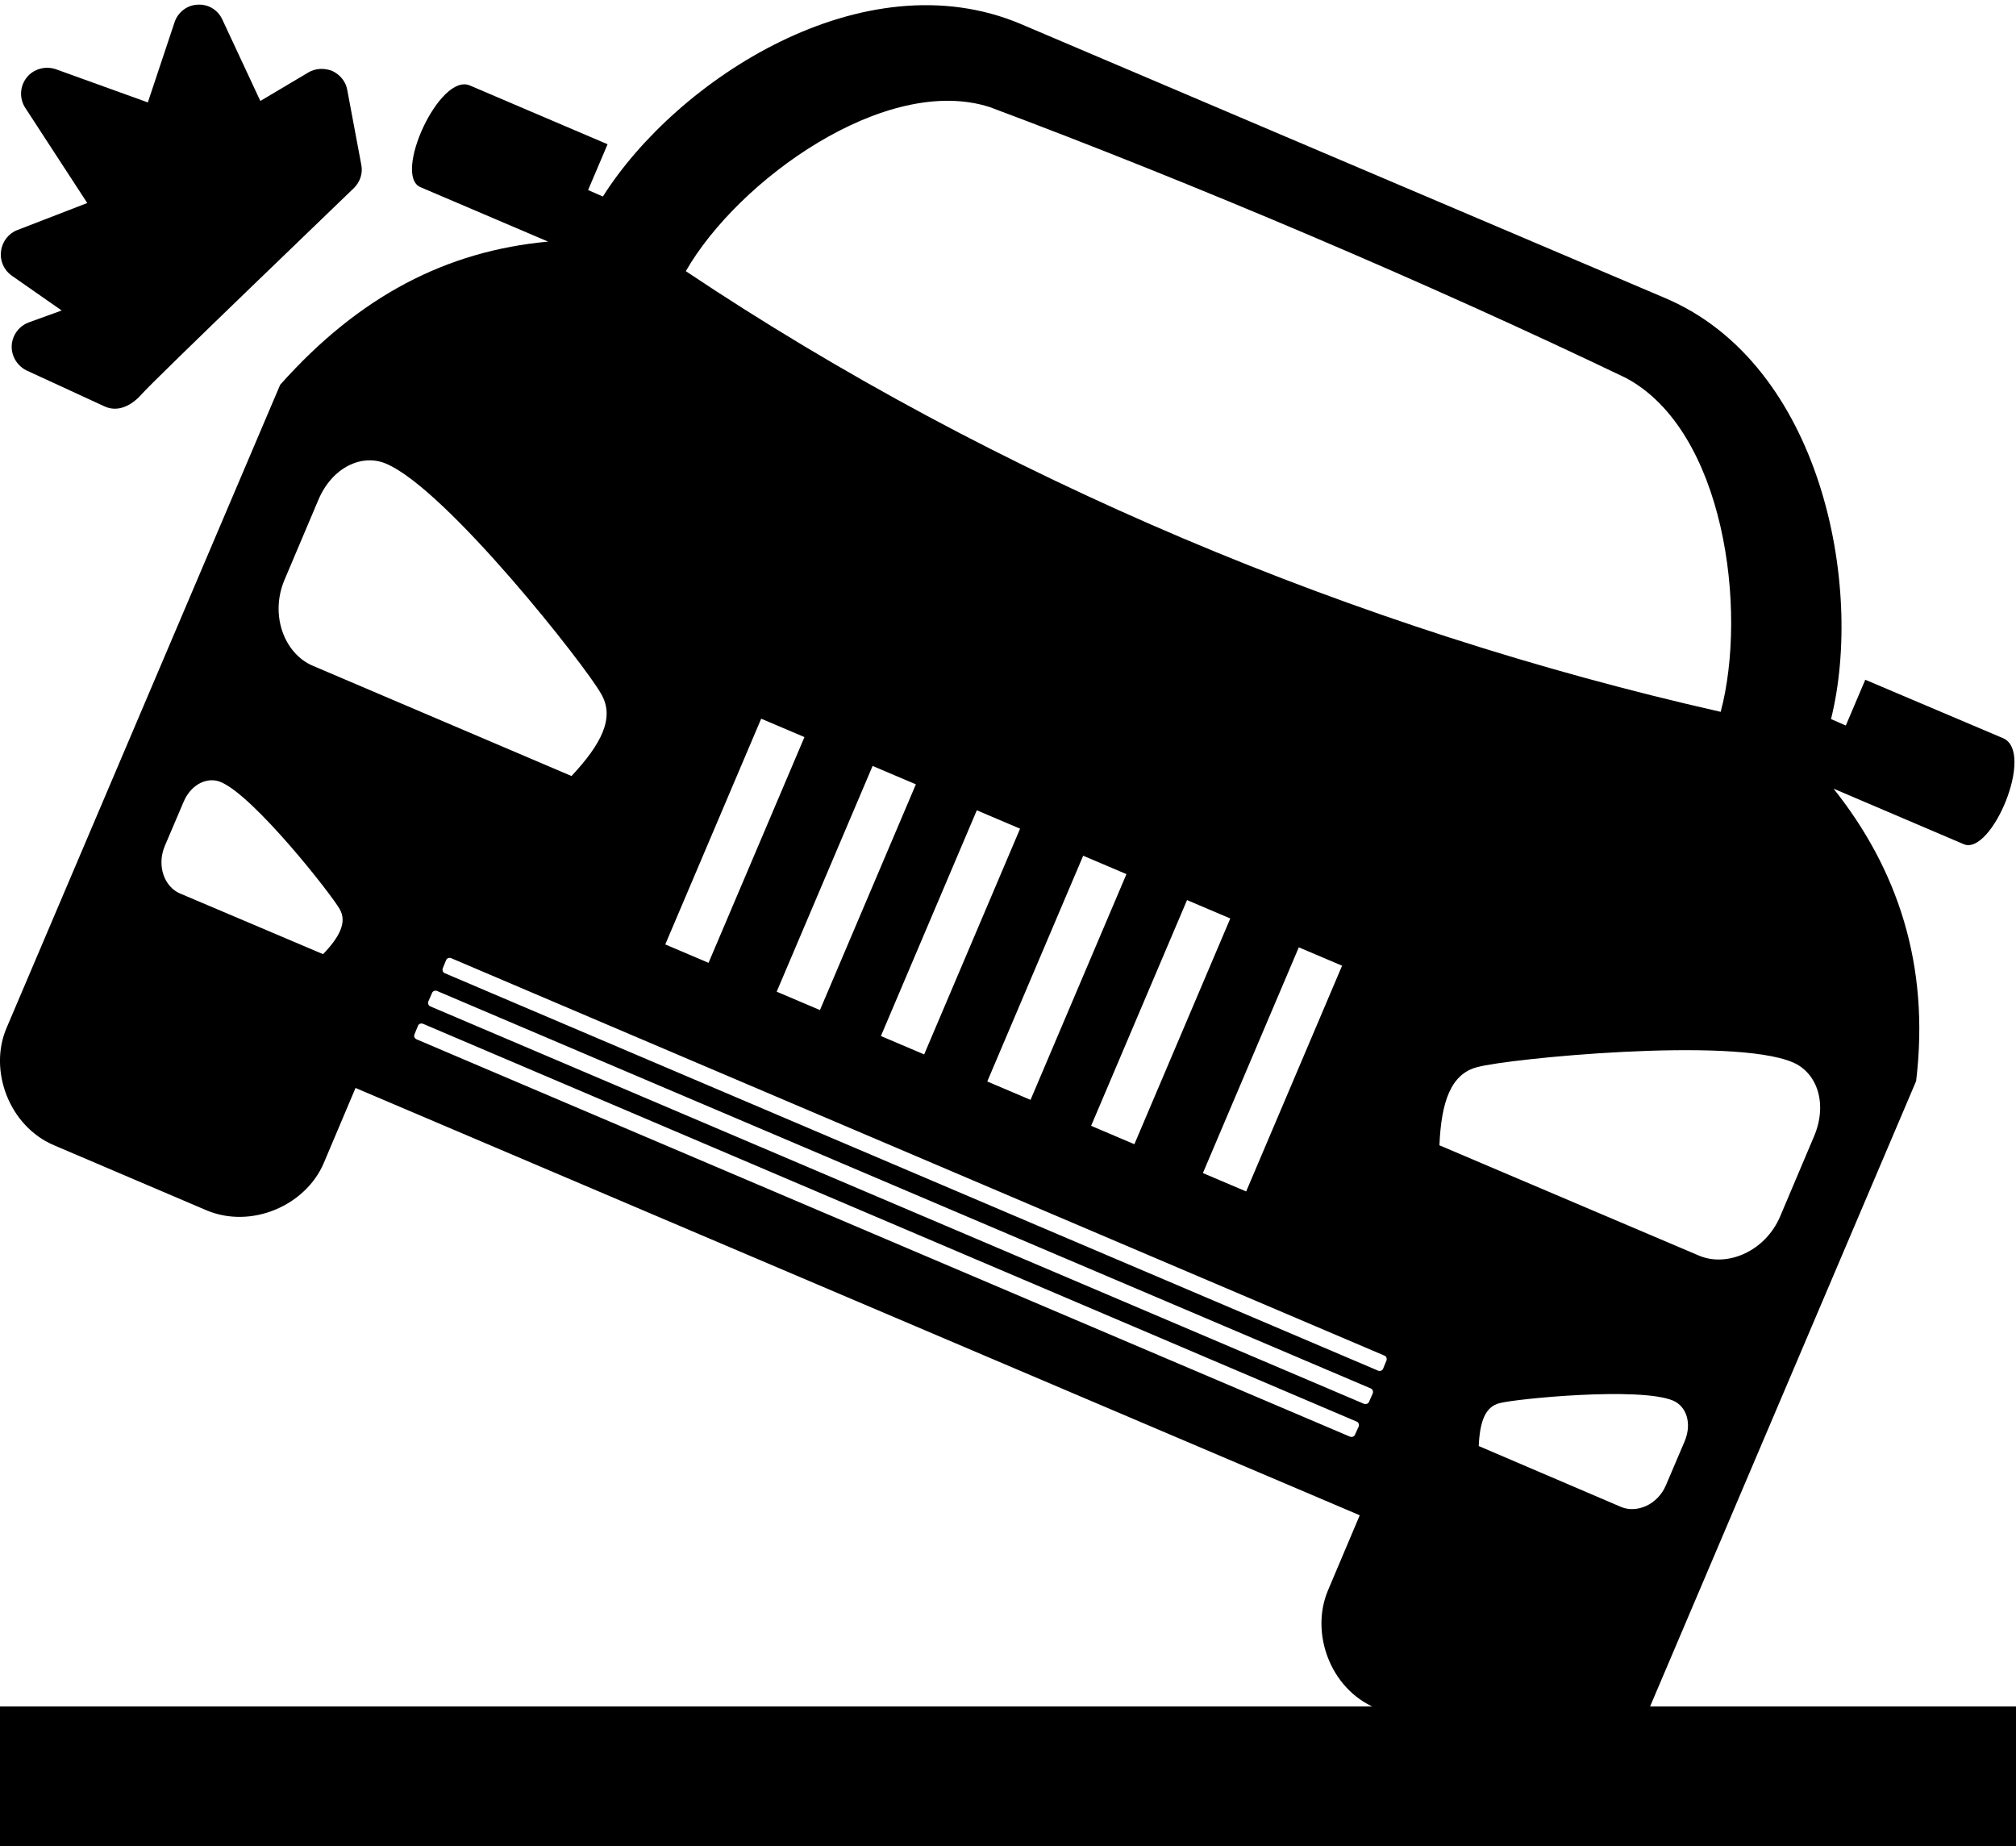 <?xml version="1.0" encoding="utf-8"?>
<!-- Generator: Adobe Illustrator 21.1.0, SVG Export Plug-In . SVG Version: 6.00 Build 0)  -->
<svg version="1.1" id="Layer_4" xmlns="http://www.w3.org/2000/svg" xmlns:xlink="http://www.w3.org/1999/xlink" x="0px" y="0px"
	 viewBox="0 0 559.1 512" style="enable-background:new 0 0 559.1 512;" xml:space="preserve">
<g>
	<path d="M1.8,285.1l75.9-178.4C99.7,82,123.9,69.6,152,67l-35.4-15.1c-7.7-3.3,5.3-31.8,13.7-28.2L168.5,40l-5.4,12.7l4.1,1.8
		c20.3-32.2,72.2-66.4,116-47.8l178.7,76c43.2,18.4,55.1,79.8,45.9,116.7l4.1,1.8l5.4-12.7l38.2,16.2c9,3.8-3.2,32.7-10.9,29.4
		l-36.1-15.4c17.6,22.1,26.8,48.7,22.9,81.1c0,0-69.4,163.1-75.9,178.4c-5,11.8-19.4,18.7-31.9,13.4l-42.2-18
		c-12.5-5.3-18.1-20.8-13.1-32.6l8.8-20.8L98.6,301.7l-8.8,20.8c-5,11.8-20.1,18.4-32.6,13.1l-42.2-18
		C2.5,312.3-3.2,296.8,1.8,285.1z M166.7,192.4c-4.1-7.5-42.8-56.7-59.6-63.8c-6.7-2.9-15,1-18.8,10l-9.4,22.2
		c-4.1,9.7-0.1,20.4,7.8,23.8l71.8,30.6C166.8,206.3,170.6,199,166.7,192.4z M211.1,199.3l-26.6,62.6l12,5.1l26.6-62.6L211.1,199.3z
		 M215.4,275l12,5.1l26.6-62.6l-12-5.1L215.4,275z M312.4,242.4l-12-5.1l-26.6,62.6l12,5.1L312.4,242.4z M302.6,312.2l12,5.1
		l26.6-62.6l-12-5.1L302.6,312.2z M282.9,229.8l-12-5.1l-26.6,62.6l12,5.1L282.9,229.8z M477.2,197.4c7.5-28.2,1.1-78-26.3-92.6
		c-54.6-26.2-119.7-53.9-176.4-75.1c-28.9-9.3-69.9,20.3-84.3,45.5C276.2,132.7,376.4,174.6,477.2,197.4z M471.2,348.2
		c7.8,3.3,18.4-1.2,22.5-10.9l9.4-22.2c3.8-9,0.9-17.6-5.9-20.5c-16.8-7.2-79.1-1-87.4,1.3c-7.4,1.8-10.1,9.6-10.6,21.7L471.2,348.2
		z M449.6,417.9c4.3,1.8,10.1-0.6,12.4-6l5.2-12.2c2.1-5,0.5-9.7-3.2-11.3c-9.3-3.9-43.6-0.5-48.1,0.7c-4.1,1-5.5,5.3-5.8,11.9
		L449.6,417.9z M372.2,267.8l-12-5.1l-26.6,62.6l12,5.1L372.2,267.8z M382.2,380.1c0.5,0.2,1.2,0,1.4-0.6l0.9-2.2
		c0.2-0.5,0-1.2-0.6-1.4L125.1,265.7c-0.5-0.2-1.2,0-1.4,0.6l-0.9,2.2c-0.2,0.5,0,1.2,0.6,1.4L382.2,380.1z M379.7,388.7l1-2.3
		c0.2-0.5,0-1.2-0.6-1.4L121.2,274.8c-0.5-0.2-1.2,0-1.4,0.6l-1,2.3c-0.2,0.5,0,1.2,0.6,1.4l258.9,110.2
		C378.9,389.5,379.5,389.2,379.7,388.7z M115.5,288.2l258.9,110.2c0.5,0.2,1.2,0,1.4-0.6l1-2.2c0.2-0.5,0-1.2-0.6-1.4L117.3,283.9
		c-0.5-0.2-1.2,0-1.4,0.6l-0.9,2.2C114.7,287.3,114.9,287.9,115.5,288.2z M50,247.8l39.6,16.8c4.6-4.8,6.7-8.9,4.6-12.5
		c-2.3-4.1-23.6-31.2-32.9-35.2c-3.7-1.6-8.3,0.5-10.4,5.5l-5.2,12.2C43.4,240.1,45.6,246,50,247.8z"/>
	<polygon points="0,473.2 0,474.2 0,474.2 0,512 559.1,512 559.1,473.2 	"/>
	<path d="M0.3,69.6c0.3-2.6,2.1-4.9,4.5-5.8l19.4-7.5L7,29.9c-1.7-2.6-1.5-6,0.4-8.4s5.2-3.3,8.1-2.3L41,28.4l7.4-22.2
		c0.9-2.8,3.5-4.8,6.4-4.9c3-0.2,5.7,1.5,6.9,4.2L72.2,28l13.3-7.9c2-1.2,4.5-1.3,6.7-0.4c2.1,1,3.7,2.9,4.1,5.2l3.9,20.8
		c0.5,2.4-0.4,4.8-2,6.4c-1,1-55.5,53.3-58.9,57.2l0,0c-2.8,3.2-6.6,5.1-10.3,3.4l-21.7-10l0,0c-1.6-0.8-2.9-2.2-3.6-4
		C2.3,95,4.2,90.8,8,89.4l9.1-3.3L3.2,76.4C1.1,74.9-0.1,72.3,0.3,69.6z"/>
</g>
</svg>
